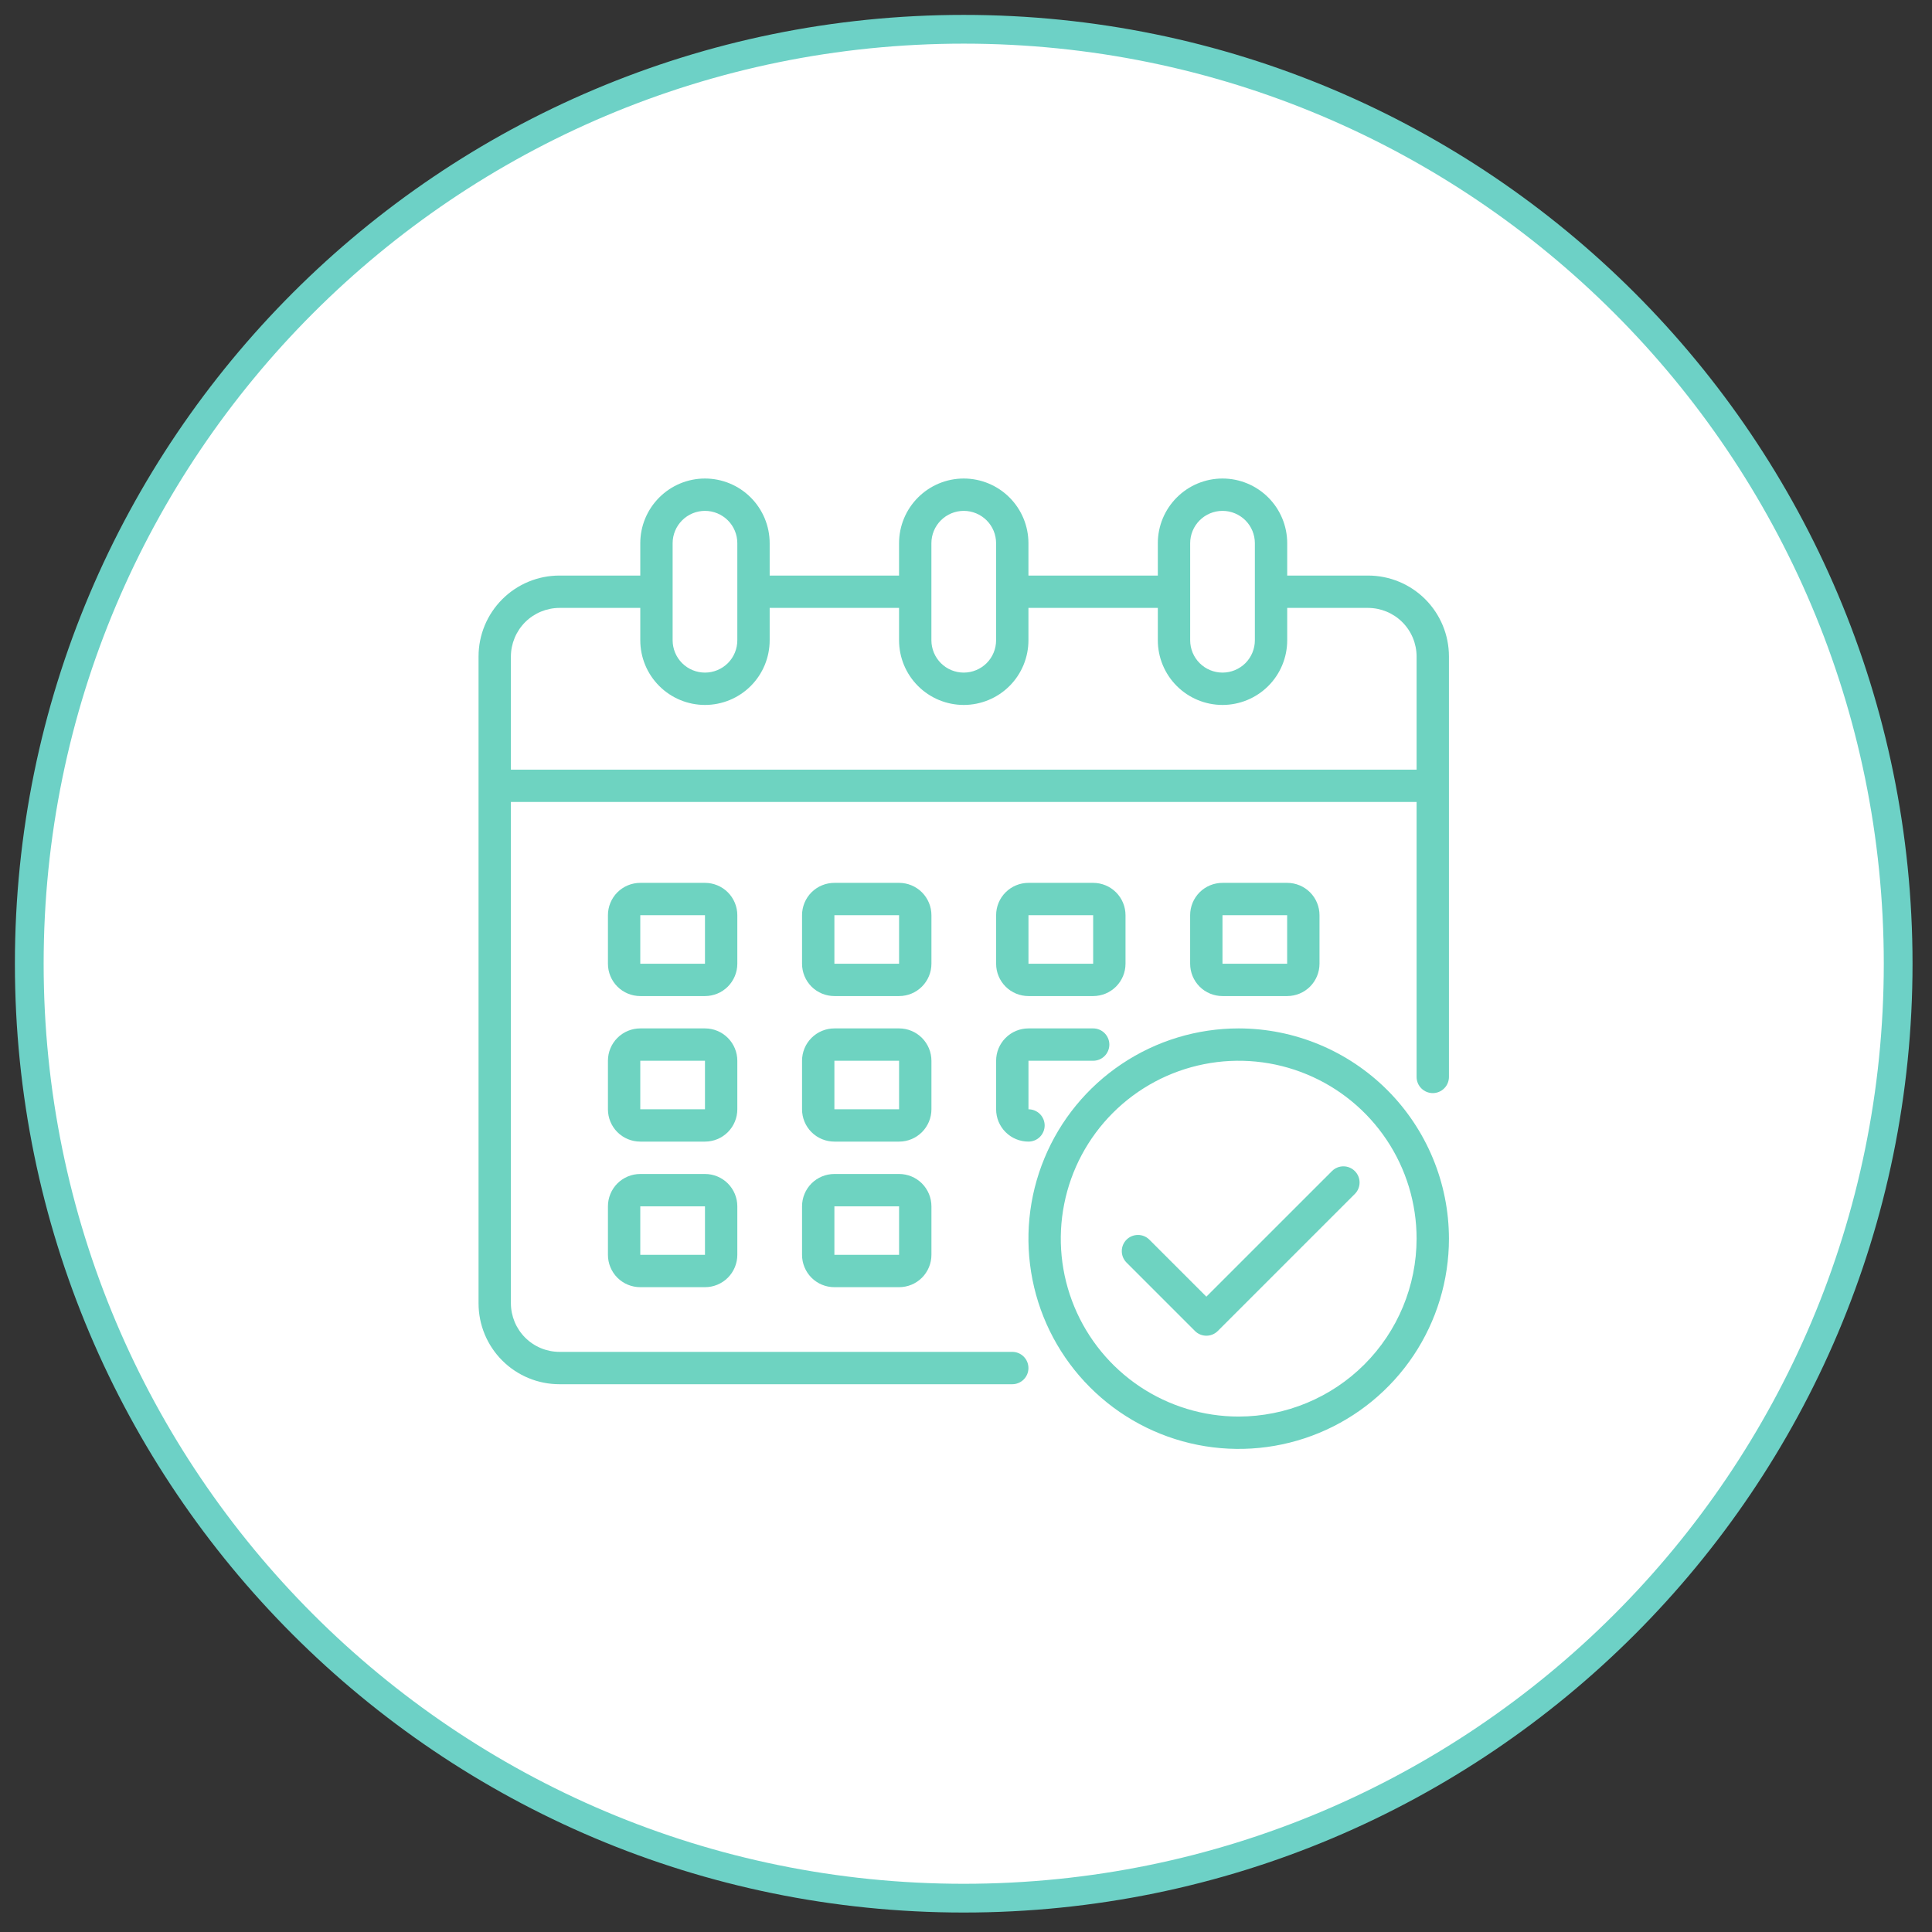 <svg width="66" height="66" viewBox="0 0 66 66" fill="none" xmlns="http://www.w3.org/2000/svg">
<rect x="0" y="0" width="66" height="66" fill="#333333" stroke="none"/>
<path d="M32.922 64.844C50.552 64.844 64.844 50.552 64.844 32.922C64.844 15.292 50.552 1 32.922 1C15.292 1 1 15.292 1 32.922C1 50.552 15.292 64.844 32.922 64.844Z" fill="white" stroke="#6DD1C6" stroke-width="0.982"/>
<path d="M46.736 19.662H43.973V18.557C43.973 17.971 43.74 17.409 43.326 16.995C42.911 16.58 42.349 16.347 41.763 16.347C41.177 16.347 40.615 16.58 40.201 16.995C39.786 17.409 39.553 17.971 39.553 18.557V19.662H35.133V18.557C35.133 17.971 34.9 17.409 34.486 16.995C34.072 16.58 33.509 16.347 32.923 16.347C32.337 16.347 31.775 16.58 31.361 16.995C30.946 17.409 30.713 17.971 30.713 18.557V19.662H26.293V18.557C26.293 17.971 26.06 17.409 25.646 16.995C25.232 16.58 24.669 16.347 24.083 16.347C23.497 16.347 22.935 16.58 22.521 16.995C22.106 17.409 21.873 17.971 21.873 18.557V19.662H19.111C18.378 19.662 17.676 19.953 17.158 20.471C16.639 20.99 16.348 21.692 16.348 22.425V44.525C16.348 45.257 16.639 45.96 17.158 46.478C17.676 46.996 18.378 47.287 19.111 47.287H34.581C34.727 47.287 34.868 47.229 34.971 47.125C35.075 47.022 35.133 46.881 35.133 46.735C35.133 46.588 35.075 46.448 34.971 46.344C34.868 46.24 34.727 46.182 34.581 46.182H19.111C18.672 46.181 18.251 46.006 17.94 45.695C17.63 45.385 17.455 44.964 17.453 44.525V27.397H48.393V36.79C48.393 36.936 48.451 37.077 48.555 37.18C48.659 37.284 48.799 37.342 48.946 37.342C49.092 37.342 49.233 37.284 49.336 37.18C49.44 37.077 49.498 36.936 49.498 36.79V22.425C49.498 21.692 49.207 20.99 48.689 20.471C48.171 19.953 47.468 19.662 46.736 19.662ZM40.658 18.557C40.658 18.264 40.775 17.983 40.982 17.776C41.189 17.569 41.47 17.452 41.763 17.452C42.056 17.452 42.337 17.569 42.545 17.776C42.752 17.983 42.868 18.264 42.868 18.557V21.872C42.868 22.165 42.752 22.447 42.545 22.654C42.337 22.861 42.056 22.977 41.763 22.977C41.47 22.977 41.189 22.861 40.982 22.654C40.775 22.447 40.658 22.165 40.658 21.872V18.557ZM31.818 18.557C31.818 18.264 31.935 17.983 32.142 17.776C32.349 17.569 32.63 17.452 32.923 17.452C33.216 17.452 33.497 17.569 33.705 17.776C33.912 17.983 34.028 18.264 34.028 18.557V21.872C34.028 22.165 33.912 22.447 33.705 22.654C33.497 22.861 33.216 22.977 32.923 22.977C32.63 22.977 32.349 22.861 32.142 22.654C31.935 22.447 31.818 22.165 31.818 21.872V18.557ZM22.978 18.557C22.978 18.264 23.095 17.983 23.302 17.776C23.509 17.569 23.79 17.452 24.083 17.452C24.376 17.452 24.657 17.569 24.865 17.776C25.072 17.983 25.188 18.264 25.188 18.557V21.872C25.188 22.165 25.072 22.447 24.865 22.654C24.657 22.861 24.376 22.977 24.083 22.977C23.79 22.977 23.509 22.861 23.302 22.654C23.095 22.447 22.978 22.165 22.978 21.872V18.557ZM48.393 26.292H17.453V22.425C17.455 21.986 17.63 21.565 17.94 21.254C18.251 20.944 18.672 20.769 19.111 20.767H21.873V21.872C21.873 22.459 22.106 23.021 22.521 23.435C22.935 23.849 23.497 24.082 24.083 24.082C24.669 24.082 25.232 23.849 25.646 23.435C26.06 23.021 26.293 22.459 26.293 21.872V20.767H30.713V21.872C30.713 22.459 30.946 23.021 31.361 23.435C31.775 23.849 32.337 24.082 32.923 24.082C33.509 24.082 34.072 23.849 34.486 23.435C34.9 23.021 35.133 22.459 35.133 21.872V20.767H39.553V21.872C39.553 22.459 39.786 23.021 40.201 23.435C40.615 23.849 41.177 24.082 41.763 24.082C42.349 24.082 42.911 23.849 43.326 23.435C43.74 23.021 43.973 22.459 43.973 21.872V20.767H46.736C47.175 20.769 47.596 20.944 47.906 21.254C48.217 21.565 48.392 21.986 48.393 22.425V26.292Z" fill="#6ED3C1"/>
<path d="M31.819 31.265C31.819 30.972 31.702 30.691 31.495 30.483C31.288 30.276 31.007 30.16 30.714 30.16H28.504C28.211 30.16 27.93 30.276 27.722 30.483C27.515 30.691 27.399 30.972 27.399 31.265V32.922C27.399 33.215 27.515 33.496 27.722 33.704C27.93 33.911 28.211 34.027 28.504 34.027H30.714C31.007 34.027 31.288 33.911 31.495 33.704C31.702 33.496 31.819 33.215 31.819 32.922V31.265ZM28.504 32.922V31.265H30.714V32.922H28.504Z" fill="#6ED3C1"/>
<path d="M25.188 31.265C25.188 30.972 25.071 30.691 24.864 30.483C24.657 30.276 24.376 30.16 24.083 30.16H21.873C21.58 30.16 21.299 30.276 21.091 30.483C20.884 30.691 20.768 30.972 20.768 31.265V32.922C20.768 33.215 20.884 33.496 21.091 33.704C21.299 33.911 21.58 34.027 21.873 34.027H24.083C24.376 34.027 24.657 33.911 24.864 33.704C25.071 33.496 25.188 33.215 25.188 32.922V31.265ZM21.873 32.922V31.265H24.083V32.922H21.873Z" fill="#6ED3C1"/>
<path d="M43.971 34.027C44.265 34.027 44.546 33.911 44.753 33.704C44.96 33.496 45.076 33.215 45.076 32.922V31.265C45.076 30.972 44.96 30.691 44.753 30.483C44.546 30.276 44.265 30.16 43.971 30.16H41.762C41.468 30.16 41.187 30.276 40.98 30.483C40.773 30.691 40.657 30.972 40.657 31.265V32.922C40.657 33.215 40.773 33.496 40.98 33.704C41.187 33.911 41.468 34.027 41.762 34.027H43.971ZM41.762 31.265H43.971V32.922H41.762V31.265Z" fill="#6ED3C1"/>
<path d="M31.819 36.237C31.819 35.944 31.702 35.663 31.495 35.456C31.288 35.248 31.007 35.132 30.714 35.132H28.504C28.211 35.132 27.93 35.248 27.722 35.456C27.515 35.663 27.399 35.944 27.399 36.237V37.895C27.399 38.188 27.515 38.469 27.722 38.676C27.93 38.883 28.211 38.999 28.504 38.999H30.714C31.007 38.999 31.288 38.883 31.495 38.676C31.702 38.469 31.819 38.188 31.819 37.895V36.237ZM28.504 37.895V36.237H30.714V37.895H28.504Z" fill="#6ED3C1"/>
<path d="M25.188 36.237C25.188 35.944 25.071 35.663 24.864 35.456C24.657 35.248 24.376 35.132 24.083 35.132H21.873C21.58 35.132 21.299 35.248 21.091 35.456C20.884 35.663 20.768 35.944 20.768 36.237V37.895C20.768 38.188 20.884 38.469 21.091 38.676C21.299 38.883 21.58 38.999 21.873 38.999H24.083C24.376 38.999 24.657 38.883 24.864 38.676C25.071 38.469 25.188 38.188 25.188 37.895V36.237ZM21.873 37.895V36.237H24.083V37.895H21.873Z" fill="#6ED3C1"/>
<path d="M30.714 40.105H28.504C28.211 40.105 27.93 40.221 27.722 40.428C27.515 40.636 27.399 40.917 27.399 41.21V42.867C27.399 43.16 27.515 43.441 27.722 43.649C27.93 43.856 28.211 43.972 28.504 43.972H30.714C31.007 43.972 31.288 43.856 31.495 43.649C31.702 43.441 31.819 43.16 31.819 42.867V41.21C31.819 40.917 31.702 40.636 31.495 40.428C31.288 40.221 31.007 40.105 30.714 40.105ZM28.504 42.867V41.21H30.714V42.867H28.504Z" fill="#6ED3C1"/>
<path d="M35.134 34.027H37.344C37.637 34.027 37.918 33.911 38.125 33.704C38.333 33.496 38.449 33.215 38.449 32.922V31.265C38.449 30.972 38.333 30.691 38.125 30.483C37.918 30.276 37.637 30.16 37.344 30.16H35.134C34.841 30.16 34.56 30.276 34.353 30.483C34.145 30.691 34.029 30.972 34.029 31.265V32.922C34.029 33.215 34.145 33.496 34.353 33.704C34.56 33.911 34.841 34.027 35.134 34.027ZM35.134 31.265H37.344V32.922H35.134V31.265Z" fill="#6ED3C1"/>
<path d="M34.029 37.895C34.029 38.188 34.145 38.469 34.353 38.676C34.56 38.883 34.841 38.999 35.134 38.999C35.281 38.999 35.421 38.941 35.525 38.838C35.628 38.734 35.687 38.593 35.687 38.447C35.687 38.3 35.628 38.16 35.525 38.056C35.421 37.953 35.281 37.895 35.134 37.895V36.237H37.344C37.491 36.237 37.631 36.179 37.735 36.075C37.838 35.972 37.897 35.831 37.897 35.684C37.897 35.538 37.838 35.398 37.735 35.294C37.631 35.19 37.491 35.132 37.344 35.132H35.134C34.841 35.132 34.56 35.248 34.353 35.456C34.145 35.663 34.029 35.944 34.029 36.237V37.895Z" fill="#6ED3C1"/>
<path d="M24.083 40.105H21.873C21.58 40.105 21.299 40.221 21.091 40.428C20.884 40.636 20.768 40.917 20.768 41.21V42.867C20.768 43.16 20.884 43.441 21.091 43.649C21.299 43.856 21.58 43.972 21.873 43.972H24.083C24.376 43.972 24.657 43.856 24.864 43.649C25.071 43.441 25.188 43.16 25.188 42.867V41.21C25.188 40.917 25.071 40.636 24.864 40.428C24.657 40.221 24.376 40.105 24.083 40.105ZM21.873 42.867V41.21H24.083V42.867H21.873Z" fill="#6ED3C1"/>
<path d="M42.316 35.132C40.895 35.132 39.506 35.553 38.325 36.343C37.144 37.132 36.223 38.253 35.68 39.566C35.136 40.878 34.994 42.322 35.271 43.716C35.548 45.109 36.232 46.389 37.237 47.393C38.241 48.398 39.521 49.082 40.914 49.359C42.308 49.636 43.752 49.494 45.064 48.95C46.377 48.407 47.498 47.486 48.288 46.305C49.077 45.124 49.498 43.735 49.498 42.315C49.496 40.41 48.738 38.585 47.392 37.238C46.045 35.892 44.22 35.134 42.316 35.132ZM42.316 48.392C41.114 48.392 39.939 48.035 38.939 47.368C37.94 46.7 37.161 45.751 36.701 44.64C36.241 43.53 36.12 42.308 36.355 41.129C36.589 39.95 37.168 38.867 38.018 38.017C38.868 37.167 39.951 36.588 41.13 36.354C42.309 36.119 43.531 36.24 44.641 36.7C45.752 37.16 46.701 37.939 47.369 38.938C48.037 39.937 48.393 41.112 48.393 42.315C48.391 43.926 47.75 45.47 46.611 46.61C45.472 47.749 43.927 48.39 42.316 48.392Z" fill="#6ED3C1"/>
<path d="M45.509 39.999L41.211 44.296L39.258 42.343C39.154 42.242 39.015 42.186 38.87 42.188C38.725 42.189 38.586 42.247 38.484 42.349C38.381 42.452 38.323 42.59 38.322 42.735C38.321 42.88 38.376 43.02 38.477 43.124L40.821 45.468C40.924 45.572 41.065 45.63 41.211 45.63C41.358 45.63 41.498 45.572 41.602 45.468L46.29 40.78C46.391 40.676 46.446 40.536 46.445 40.392C46.444 40.247 46.386 40.108 46.283 40.006C46.181 39.903 46.042 39.845 45.897 39.844C45.753 39.843 45.613 39.898 45.509 39.999Z" fill="#6ED3C1"/>
</svg>
